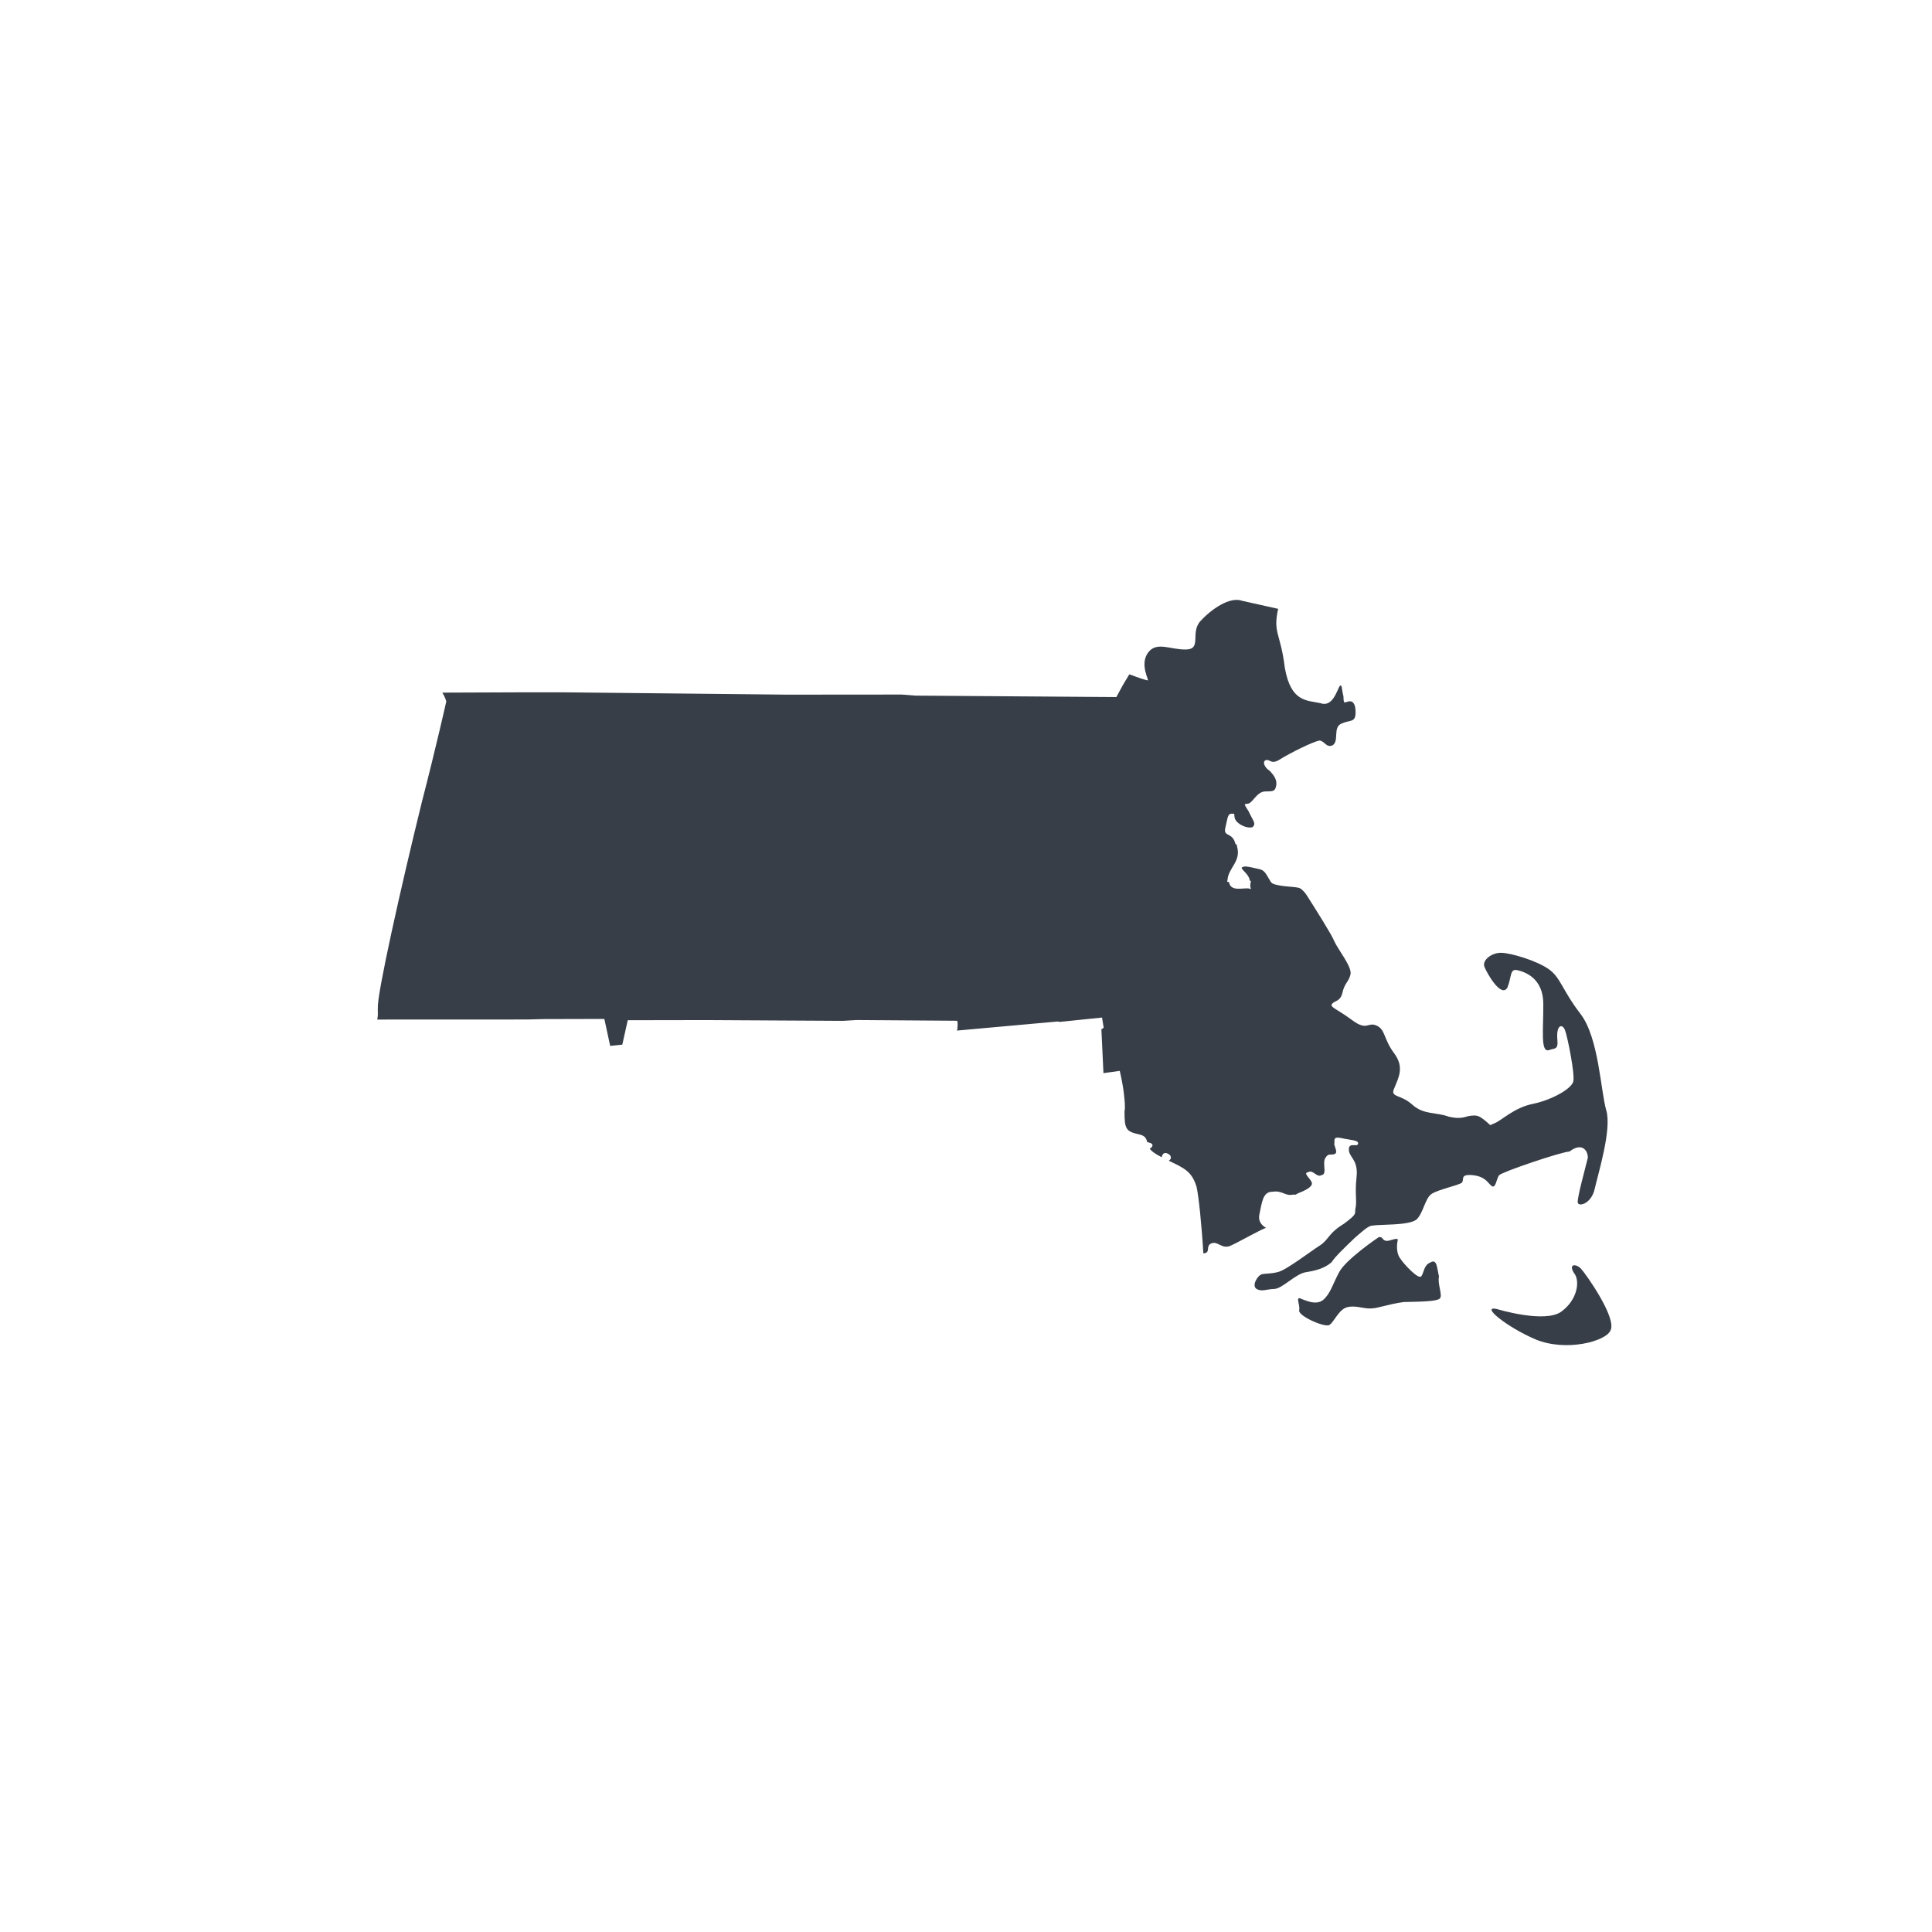<?xml version="1.0" encoding="UTF-8" standalone="no"?>
<!-- Generator: Adobe Illustrator 27.2.0, SVG Export Plug-In . SVG Version: 6.00 Build 0)  -->

<svg
   version="1.1"
   id="Layer_1"
   x="0px"
   y="0px"
   viewBox="0 0 321.1 321.1"
   style="enable-background:new 0 0 321.1 321.1;"
   xml:space="preserve"
   sodipodi:docname="massachuessets.svg"
   inkscape:version="1.2.2 (732a01da63, 2022-12-09, custom)"
   xmlns:inkscape="http://www.inkscape.org/namespaces/inkscape"
   xmlns:sodipodi="http://sodipodi.sourceforge.net/DTD/sodipodi-0.dtd"
   xmlns="http://www.w3.org/2000/svg"
   xmlns:svg="http://www.w3.org/2000/svg"><defs
   id="defs659" /><sodipodi:namedview
   id="namedview657"
   pagecolor="#505050"
   bordercolor="#ffffff"
   borderopacity="1"
   inkscape:showpageshadow="0"
   inkscape:pageopacity="0"
   inkscape:pagecheckerboard="1"
   inkscape:deskcolor="#505050"
   showgrid="false"
   inkscape:zoom="2.653379"
   inkscape:cx="160.55"
   inkscape:cy="160.55"
   inkscape:window-width="1920"
   inkscape:window-height="1031"
   inkscape:window-x="0"
   inkscape:window-y="25"
   inkscape:window-maximized="1"
   inkscape:current-layer="Layer_1" />
<style
   type="text/css"
   id="style652">
	.st0{fill:#FE8E69;}
</style>
<path
   class="st0"
   d="m 263.904,192.399 c -0.279,1.25 -1.847,6.804 -1.674,7.499 0.173,0.695 2.257,0.176 2.815,-2.324 0.558,-2.5 2.857,-9.859 1.923,-13.02 -0.934,-3.161 -1.238,-12.086 -4.29,-16.047 -3.052,-3.962 -3.258,-5.976 -5.236,-7.402 -1.978,-1.426 -6.283,-2.715 -7.915,-2.751 -1.632,-0.036 -3.231,1.247 -2.815,2.324 0.416,1.077 2.773,5.212 3.816,3.476 0.731,-1.805 0.385,-3.194 1.635,-2.915 1.25,0.279 4.305,1.289 4.335,5.56 0.032,4.271 -0.494,8.091 0.895,7.745 1.077,-0.416 1.632,0.036 1.426,-1.978 -0.137,-2.327 0.871,-2.43 1.286,-1.353 0.416,1.077 1.66,7.259 1.381,8.509 -0.279,1.25 -3.649,3.122 -6.74,3.744 -3.091,0.622 -5.212,2.773 -6.288,3.188 -1.077,0.416 -0.452,0.555 -1.562,-0.349 -1.11,-0.904 -1.423,-0.974 -2.43,-0.871 -1.007,0.103 -1.459,0.658 -3.646,0.17 -2.117,-0.801 -4.201,-0.282 -6.11,-2.02 -1.908,-1.738 -3.68,-1.15 -3.018,-2.642 0.731,-1.805 1.775,-3.54 0.006,-5.903 -1.769,-2.363 -1.42,-3.925 -2.912,-4.587 -1.493,-0.661 -1.529,0.971 -4.062,-0.907 -2.533,-1.878 -3.783,-2.157 -3.331,-2.712 0.452,-0.555 1.389,-0.346 1.738,-1.908 0.349,-1.562 1.044,-1.735 1.323,-2.985 0.279,-1.25 -2.045,-4.065 -2.703,-5.524 -0.416,-1.077 -3.085,-5.281 -4.541,-7.575 -0.485,-0.764 -1.041,-1.216 -1.353,-1.286 -0.937,-0.209 -2.257,-0.176 -3.507,-0.455 -0.625,-0.14 -0.937,-0.209 -1.18,-0.592 -0.728,-1.147 -0.901,-1.841 -1.838,-2.051 -0.312,-0.07 -0.625,-0.14 -0.937,-0.209 v 0 c -0.937,-0.209 -1.562,-0.349 -1.945,-0.106 -0.382,0.243 0.798,0.834 1.213,1.911 0,0 -0.07,0.312 0.243,0.382 -0.07,0.312 -0.209,0.937 0.033,1.32 0,0 0,0 -0.312,-0.07 -0.937,-0.209 -3.091,0.622 -3.367,-1.08 l -0.312,-0.07 c 0,0 0,0 0.07,-0.312 0.106,-1.944 2.33,-3.088 1.568,-5.554 0,0 0.07,-0.312 -0.243,-0.382 -0.519,-2.084 -2.048,-1.113 -1.699,-2.676 0.14,-0.625 0.209,-0.937 0.279,-1.25 0.14,-0.625 0.279,-1.25 0.904,-1.11 0.695,-0.173 -0.14,0.625 0.971,1.529 1.11,0.904 2.43,0.871 2.5,0.558 0.452,-0.555 -0.103,-1.007 -0.761,-2.466 -0.971,-1.529 -0.728,-1.147 -0.033,-1.32 0.695,-0.173 1.426,-1.978 2.745,-2.011 1.32,-0.033 1.632,0.036 1.841,-0.901 0.209,-0.937 -0.276,-1.702 -1.074,-2.536 -0.868,-0.522 -1.283,-1.599 -0.589,-1.772 0.695,-0.173 0.798,0.834 2.327,-0.137 1.529,-0.971 5.594,-3.015 6.601,-3.119 0.937,0.209 1.041,1.216 2.117,0.801 1.147,-0.728 0.003,-2.952 1.462,-3.61 1.459,-0.658 2.327,-0.137 2.363,-1.769 0.036,-1.632 -0.519,-2.084 -1.213,-1.911 -0.695,0.173 -0.764,0.485 -0.798,-0.834 -0.346,-1.389 -0.206,-2.014 -0.589,-1.772 -0.452,0.555 -1.15,3.68 -3.267,2.879 -2.187,-0.488 -4.896,-0.109 -5.897,-5.909 -0.689,-5.73 -2.008,-5.697 -1.101,-9.759 -2.187,-0.488 -4.687,-1.046 -5.937,-1.325 -2.117,-0.801 -5.245,1.453 -6.983,3.361 -1.738,1.908 0.273,4.653 -2.366,4.72 -2.639,0.067 -4.93,-1.429 -6.355,0.549 -1.426,1.978 0.273,4.653 -0.039,4.584 0,0 0,0 -0.312,-0.07 -0.625,-0.14 -2.742,-0.94 -2.742,-0.94 l -1.044,1.735 -1.113,2.048 -33.406,-0.242 -2.257,-0.176 -19.029,0.016 -10.799,-0.115 -26.183,-0.269 -5.903,-0.006 -14.446,0.055 c 0.485,0.764 0.658,1.459 0.658,1.459 0,0 -1.674,7.499 -4.08,16.803 -3.452,13.991 -7.498,32.113 -7.292,34.128 -0.07,0.312 0.103,1.007 -0.106,1.945 l 24.933,-0.01 2.639,-0.067 10.175,-0.026 0.968,4.481 2.014,-0.206 0.907,-4.062 13.126,-0.022 22.606,0.127 2.327,-0.136 16.703,0.121 c 0,0 0.173,0.695 -0.036,1.632 l 16.739,-1.511 0.312,0.07 7.05,-0.722 0.276,1.702 -0.382,0.243 0.34,7.293 2.709,-0.379 c 0,0 0.519,2.084 0.725,4.098 0.103,1.007 0.206,2.014 0.067,2.639 -0.003,2.952 0.24,3.334 2.427,3.822 0.937,0.209 1.18,0.592 1.353,1.286 0.312,0.07 0.937,0.209 0.868,0.522 -0.07,0.312 -0.07,0.312 -0.452,0.555 0.243,0.382 0.798,0.834 1.978,1.426 v 0 c 0.209,-0.937 0.834,-0.798 1.389,-0.346 0.243,0.382 0.173,0.695 -0.209,0.937 2.673,1.253 3.853,1.844 4.614,4.311 0.346,1.389 0.862,6.425 1.135,11.079 1.32,-0.033 0.279,-1.25 1.356,-1.665 1.077,-0.416 1.735,1.044 3.194,0.385 1.459,-0.658 5.594,-3.016 5.906,-2.946 0,0 -1.493,-0.661 -1.144,-2.224 0.419,-1.875 0.525,-3.819 2.157,-3.783 1.702,-0.276 2.117,0.801 3.507,0.455 0.312,0.07 0.312,0.07 0.695,-0.173 1.077,-0.416 2.536,-1.074 2.363,-1.769 -0.173,-0.695 -1.596,-1.668 -0.589,-1.772 0.764,-0.485 1.423,0.974 2.187,0.488 1.007,-0.103 0.106,-1.944 0.628,-2.812 0.522,-0.868 0.764,-0.485 1.459,-0.658 0.695,-0.173 0.209,-0.937 0.036,-1.632 0.14,-0.625 -0.346,-1.389 1.216,-1.041 1.562,0.349 2.882,0.315 2.742,0.94 -0.14,0.625 -1.562,-0.349 -1.529,0.971 0.033,1.32 1.596,1.668 1.28,4.55 -0.315,2.882 0.1,3.959 -0.179,5.209 -0.209,0.937 0.485,0.764 -1.878,2.533 0,0 0,0 -0.382,0.243 -2.293,1.456 -2.19,2.463 -3.719,3.434 -1.529,0.971 -5.491,4.023 -6.88,4.369 -1.389,0.346 -2.014,0.206 -2.709,0.379 -0.695,0.173 -1.738,1.908 -0.871,2.43 0.868,0.522 1.632,0.036 2.952,0.003 1.32,-0.033 3.51,-2.497 5.212,-2.773 1.702,-0.276 3.091,-0.622 4.308,-1.663 0.522,-0.868 2.19,-2.463 3.859,-4.059 1.216,-1.041 2.051,-1.838 2.745,-2.011 1.702,-0.276 5.903,0.006 7.432,-0.965 1.216,-1.041 1.462,-3.61 2.609,-4.338 1.147,-0.728 4.238,-1.35 5.002,-1.835 0.452,-0.555 -0.346,-1.389 1.599,-1.283 2.257,0.176 2.673,1.253 3.228,1.705 0.798,0.834 0.904,-1.11 1.356,-1.665 0.452,-0.555 10.387,-3.914 11.706,-3.947 1.981,-1.526 3.021,-0.31 3.055,1.01 z M 237.704,209.84 c -1.077,0.416 -1.044,1.735 -1.495,2.29 -0.452,0.555 -2.846,-1.947 -3.574,-3.094 -0.728,-1.147 -0.379,-2.709 -0.31,-3.021 -0.243,-0.382 -1.389,0.346 -2.014,0.206 -0.625,-0.14 -0.485,-0.764 -1.18,-0.592 -0.382,0.243 -5.421,3.71 -6.534,5.758 -1.113,2.048 -1.462,3.61 -2.679,4.651 -1.216,1.041 -3.264,-0.073 -3.577,-0.142 -1.18,-0.592 -0.209,0.937 -0.419,1.875 -0.209,0.937 4.268,2.921 5.033,2.436 0.764,-0.485 1.565,-2.603 2.955,-2.949 1.389,-0.346 2.569,0.246 3.889,0.212 1.32,-0.033 2.779,-0.692 5.488,-1.071 2.639,-0.067 5.591,-0.064 6.043,-0.619 0.452,-0.555 -0.449,-2.397 -0.17,-3.646 -0.346,-1.389 -0.31,-3.021 -1.456,-2.293 z m 25.036,0.997 c -0.798,-0.834 -2.117,-0.801 -1.147,0.728 1.041,1.216 0.655,4.411 -2.09,6.422 -2.745,2.011 -10.73,-0.427 -10.73,-0.427 -2.812,-0.628 1.629,2.988 6.419,5.042 5.102,2.123 11.737,0.324 12.468,-1.481 1.113,-2.048 -4.123,-9.449 -4.921,-10.284 z"
   id="path654"
   style="stroke-width:3.202;fill:#373e48" />
</svg>
